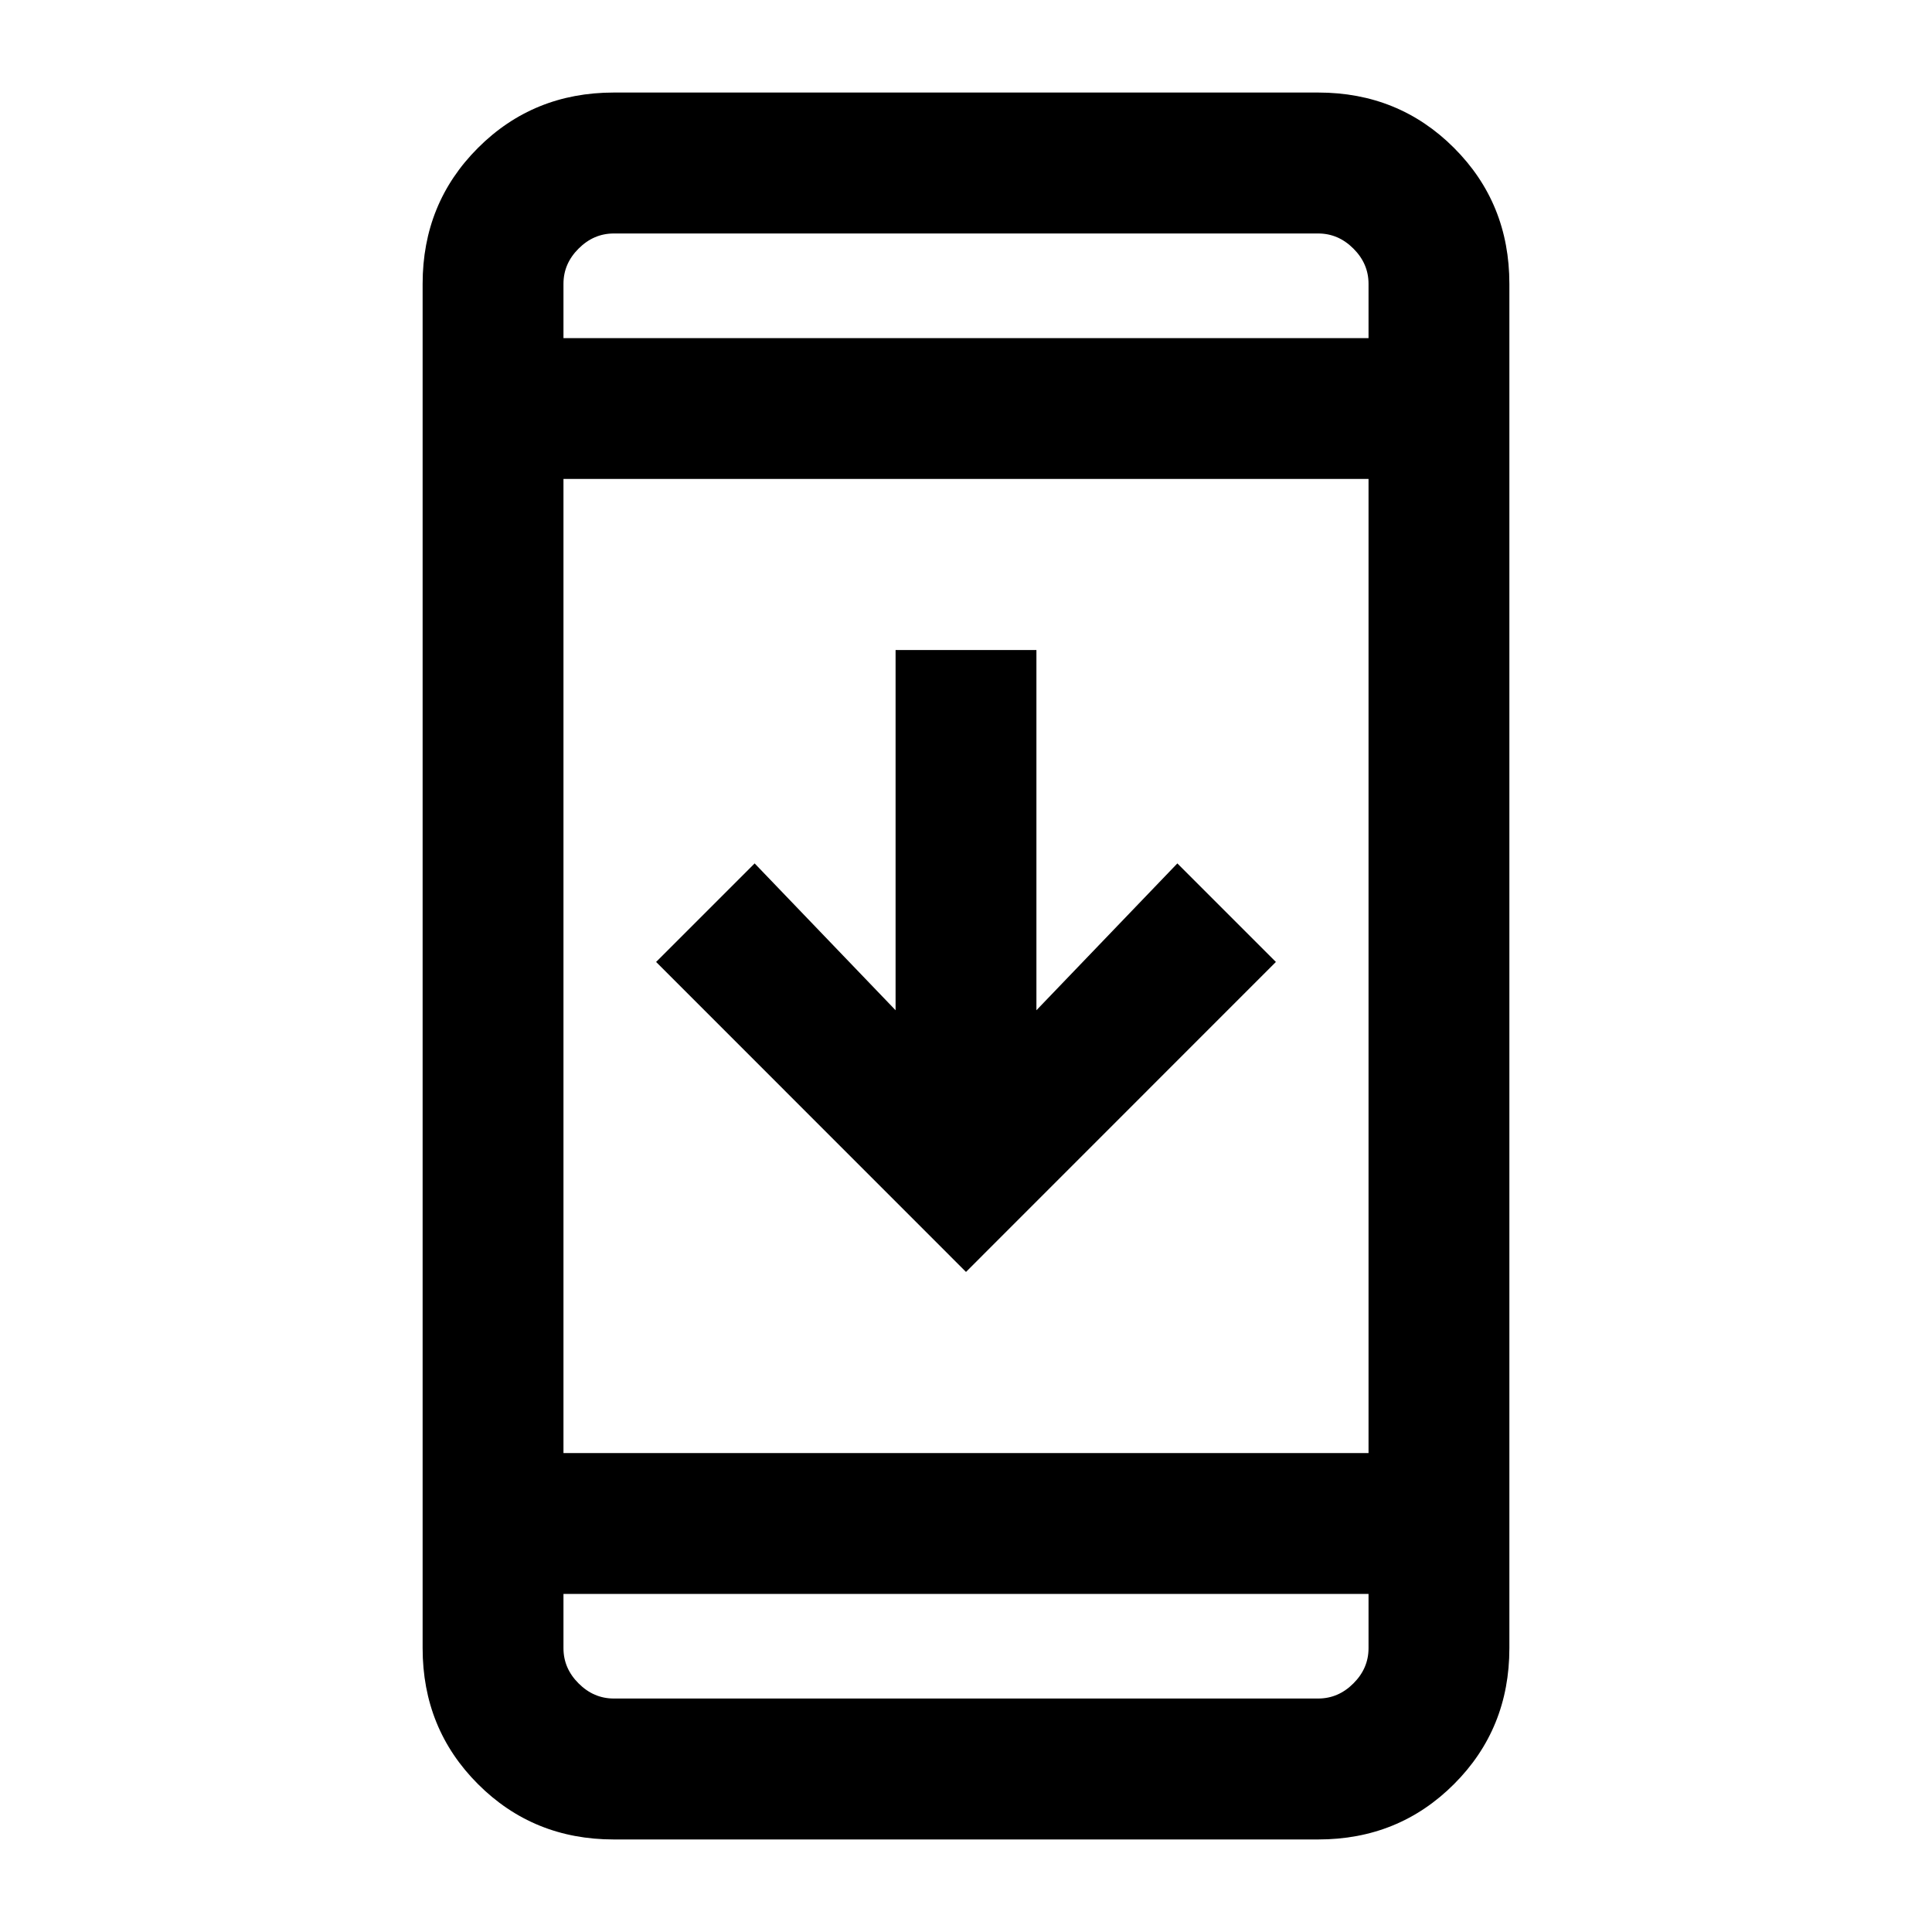 <svg xmlns="http://www.w3.org/2000/svg" height="20" width="20"><path d="M13.208 9.958 10 13.167 6.792 9.958l1.02-1.02 1.459 1.52V6.729h1.458v3.729l1.459-1.52Zm-6.854 9.084q-.833 0-1.406-.573t-.573-1.407V2.938q0-.834.573-1.407.573-.573 1.406-.573h7.292q.833 0 1.406.573t.573 1.407v14.124q0 .834-.573 1.407-.573.573-1.406.573Zm-.521-4h8.334V4.958H5.833Zm0 1.458v.562q0 .209.157.365.156.156.364.156h7.292q.208 0 .364-.156.157-.156.157-.365V16.5Zm0-13h8.334v-.562q0-.209-.157-.365-.156-.156-.364-.156H6.354q-.208 0-.364.156-.157.156-.157.365Zm0-1.083V3.5 2.417Zm0 15.166V16.5v1.083Z"/></svg>